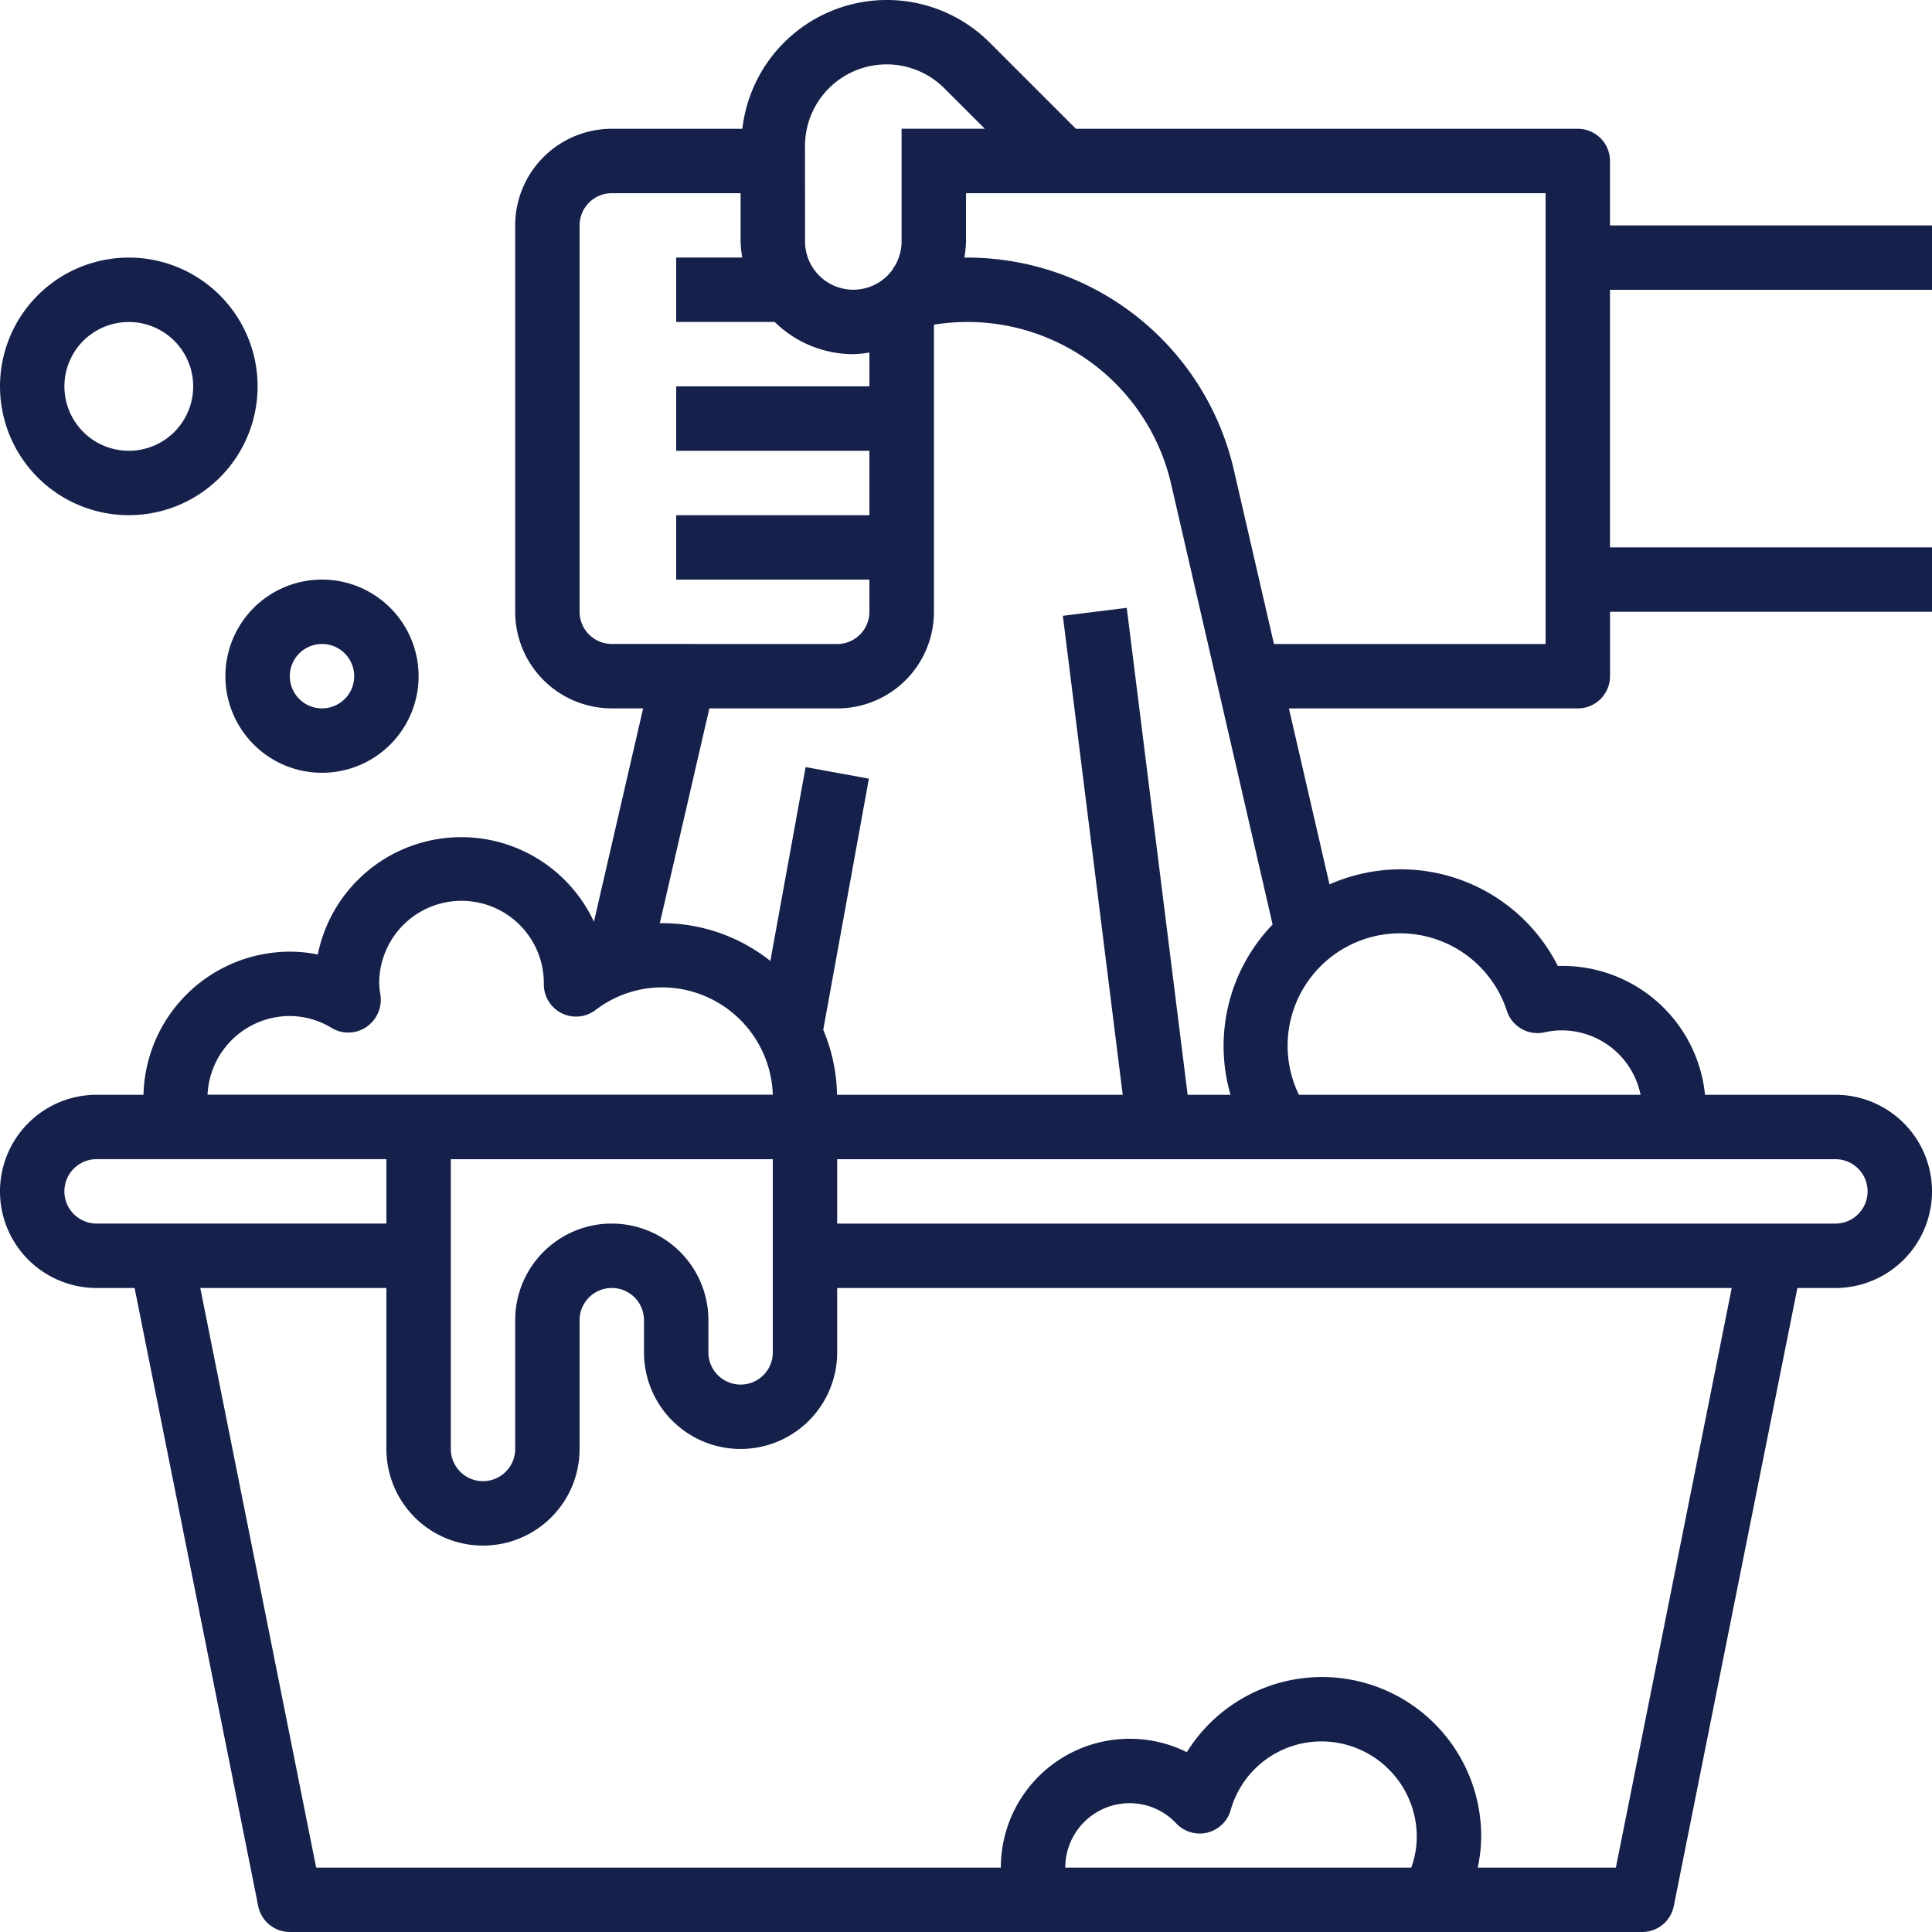 <svg xmlns="http://www.w3.org/2000/svg" width="210.413" height="210.412" viewBox="0 0 210.413 210.412"><defs><style>.a{fill:#15214B;}</style></defs><g transform="translate(0 0)"><path class="a" d="M978.413,379.562v-7.014H943.344v-7.012a3.508,3.508,0,0,0-3.506-3.508h-54.66l-9.369-9.367a15.843,15.843,0,0,0-26.961,9.367H834.632a10.522,10.522,0,0,0-10.523,10.52v42.083a10.521,10.521,0,0,0,10.523,10.52h3.411l-5.359,23.234a15.942,15.942,0,0,0-30.075,3.57,15.315,15.315,0,0,0-3.046-.306,15.967,15.967,0,0,0-15.935,15.585H778.52a10.521,10.521,0,0,0,0,21.042h4.14l13.465,67.332a3.509,3.509,0,0,0,3.438,2.806H946.85a3.509,3.509,0,0,0,3.438-2.806l13.465-67.332h4.14a10.521,10.521,0,0,0,0-21.042h-14.2a15.6,15.6,0,0,0-16.03-14.026,19.164,19.164,0,0,0-24.868-8.887l-4.422-19.169h31.469a3.506,3.506,0,0,0,3.506-3.506v-7.014h35.069v-7.014H943.344V379.562ZM855.672,363.906a8.889,8.889,0,0,1,15.178-6.286l4.411,4.407h-9.069V374.3a5.21,5.21,0,0,1-.824,2.8l-.1.021.032.113a5.26,5.26,0,0,1-9.623-2.939Zm46.343,103.328h-4.67L890.713,414.2l-6.958.869,6.52,52.169H859.159a18.922,18.922,0,0,0-1.5-7.081l4.972-27.353-6.894-1.256-3.839,21.111a18.963,18.963,0,0,0-11.8-4.116c-.084,0-.161.022-.242.022l5.4-23.41h13.936a10.521,10.521,0,0,0,10.523-10.52V383.363a22.763,22.763,0,0,1,25.863,17.49L906.6,448.689a19.074,19.074,0,0,0-4.585,18.545Zm-67.383-49.1a3.509,3.509,0,0,1-3.509-3.508V372.548a3.509,3.509,0,0,1,3.509-3.506h14.026V374.3a12.08,12.08,0,0,0,.18,1.753h-7.194v7.014H852.37a12.224,12.224,0,0,0,8.564,3.506,12.029,12.029,0,0,0,1.753-.18v3.686H841.643V397.1h21.043v7.014H841.643v7.014h21.043v3.506a3.509,3.509,0,0,1-3.509,3.508Zm-35.069,40.525a8.793,8.793,0,0,1,4.6,1.323,3.508,3.508,0,0,0,3.752-.141,3.591,3.591,0,0,0,1.515-3.506,8.411,8.411,0,0,1-.13-1.2,8.964,8.964,0,0,1,17.928-.122v.2a3.508,3.508,0,0,0,5.61,2.806,11.947,11.947,0,0,1,7.245-2.483,12.092,12.092,0,0,1,12.083,11.691H790.605a8.975,8.975,0,0,1,8.958-8.571Zm35.069,22.6a10.521,10.521,0,0,0-10.523,10.52v14.029a3.506,3.506,0,1,1-7.012,0V474.248h35.069v21.041a3.507,3.507,0,1,1-7.014,0v-3.506a10.52,10.52,0,0,0-10.52-10.52Zm-56.112,0a3.507,3.507,0,0,1,0-7.014h31.563v7.014ZM921.7,551.4H884.018a7.014,7.014,0,0,1,7.014-7.014,6.938,6.938,0,0,1,5.077,2.209,3.508,3.508,0,0,0,5.916-1.435,10.27,10.27,0,0,1,9.9-7.5A10.389,10.389,0,0,1,922.3,548.039a9.885,9.885,0,0,1-.6,3.361Zm22.284,0H928.937a16.427,16.427,0,0,0,.379-3.361,17.337,17.337,0,0,0-32.061-9.208,13.857,13.857,0,0,0-6.223-1.46A14.029,14.029,0,0,0,877,551.4H802.433l-12.62-63.123h20.27v17.534a10.52,10.52,0,1,0,21.04,0V491.782a3.507,3.507,0,0,1,7.014,0v3.506a10.52,10.52,0,1,0,21.04,0v-7.012H956.6Zm23.907-77.152a3.507,3.507,0,0,1,0,7.014H859.178v-7.014Zm-52.757-23.371a12.241,12.241,0,0,1,16.357,5.676,12.1,12.1,0,0,1,.63,1.563,3.506,3.506,0,0,0,4.082,2.318,8.413,8.413,0,0,1,1.879-.214,8.768,8.768,0,0,1,8.592,7.014H909.461a12.244,12.244,0,0,1,5.675-16.357Zm21.194-32.738h-29.58L902.4,399.275a29.808,29.808,0,0,0-29.191-23.219h-.18a12.08,12.08,0,0,0,.18-1.753v-5.261H936.33Zm0,0" transform="translate(-768 -348.002)"/><path class="a" d="M782.029,399.2a14.027,14.027,0,1,0,14.026,14.026A14.027,14.027,0,0,0,782.029,399.2Zm0,21.041a7.013,7.013,0,1,1,7.012-7.014,7.014,7.014,0,0,1-7.012,7.014Zm0,0" transform="translate(-768 -371.146)"/><path class="a" d="M823.321,463.2a10.52,10.52,0,1,0,10.52,10.52,10.519,10.519,0,0,0-10.52-10.52Zm0,14.026a3.506,3.506,0,1,1,3.506-3.506,3.505,3.505,0,0,1-3.506,3.506Zm0,0" transform="translate(-788.252 -400.077)"/></g></svg>